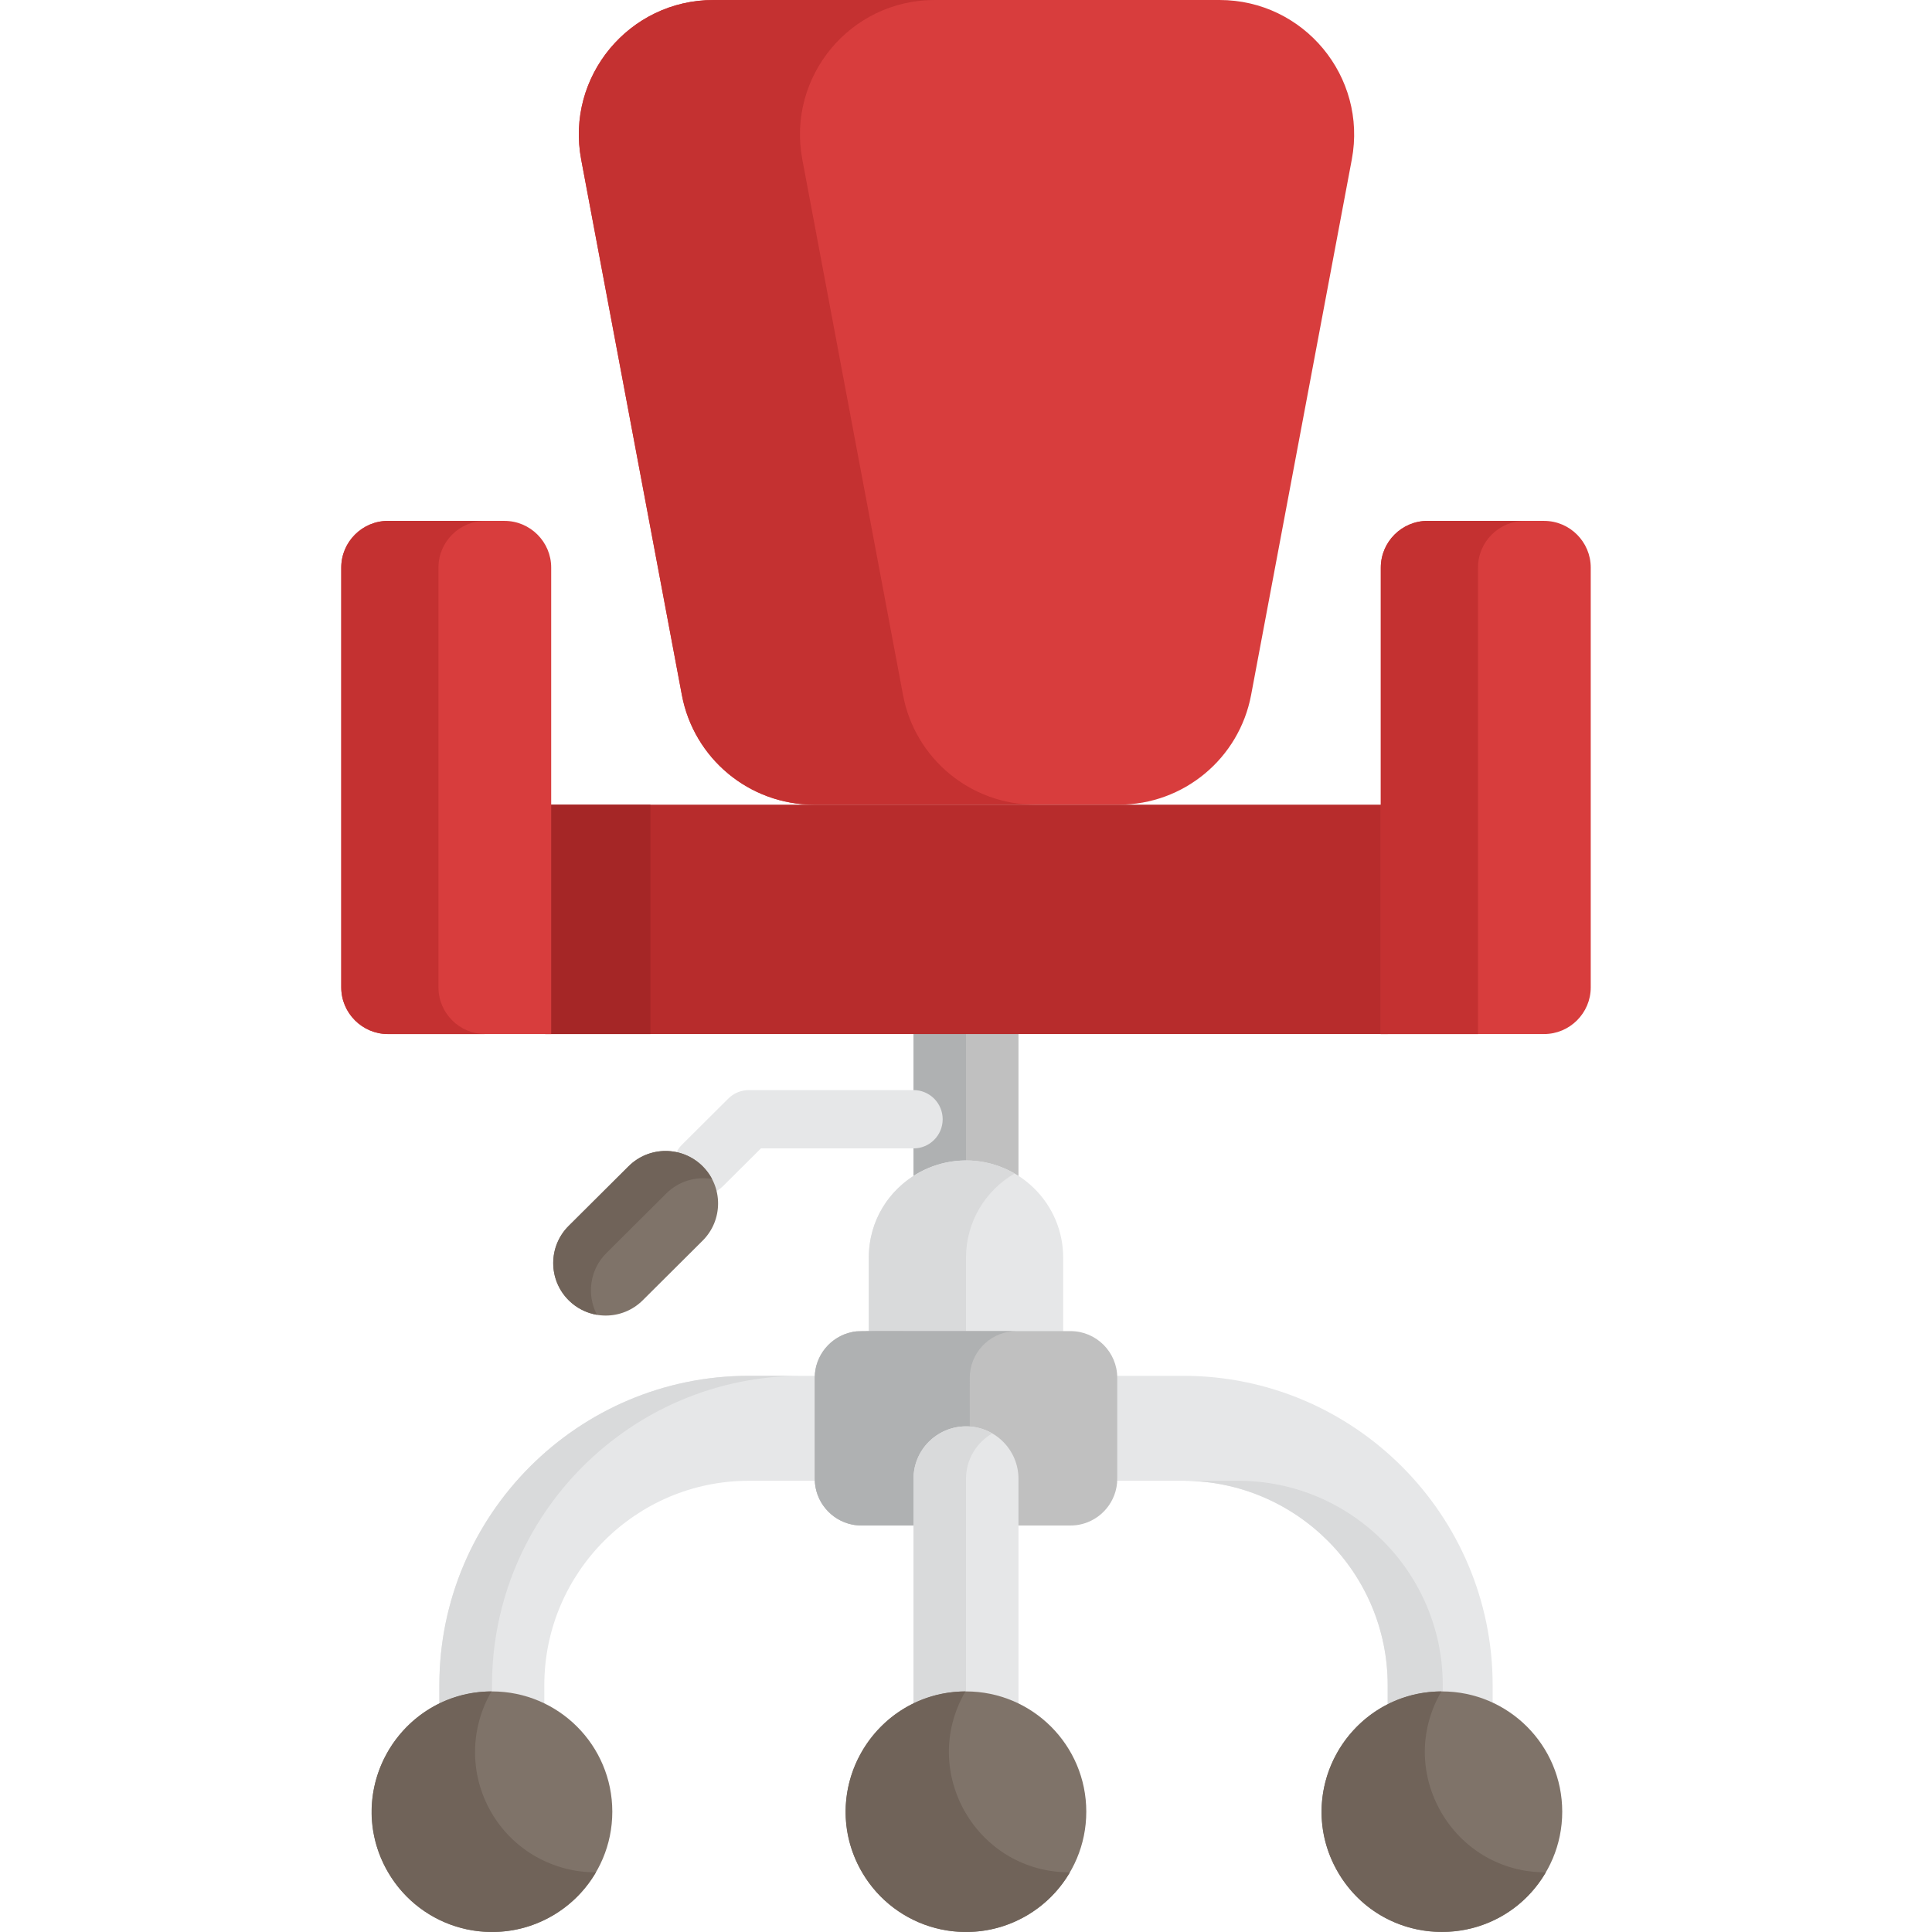 <?xml version="1.0" encoding="iso-8859-1"?>
<!-- Generator: Adobe Illustrator 19.0.0, SVG Export Plug-In . SVG Version: 6.00 Build 0)  -->
<svg version="1.1" id="Capa_1" xmlns="http://www.w3.org/2000/svg" xmlns:xlink="http://www.w3.org/1999/xlink" x="0px" y="0px"
	 viewBox="0 0 512 512" style="enable-background:new 0 0 512 512;" xml:space="preserve">
<path style="fill:#E6E7E8;" d="M219.033,364.607h-20.599c-45.215,0-82.001,36.786-82.001,82v7.938
	c8.757-4.272,19.06-4.284,27.816-0.05v-7.888c0-29.877,24.307-54.184,54.184-54.184h20.599
	C218.988,391.312,219.002,365.371,219.033,364.607z"/>
<path style="fill:#D9DADB;" d="M130.39,446.607c0-45.215,36.786-82,82.001-82h-13.957c-45.215,0-82.001,36.786-82.001,82v7.938
	c4.216-2.057,8.951-3.214,13.957-3.214L130.39,446.607L130.39,446.607z"/>
<path style="fill:#E6E7E8;" d="M367.751,446.607v8.153c8.601-4.355,18.871-4.624,27.816-0.458v-7.696c0-45.215-36.786-82-82.001-82
	h-20.599c0.049,1.208,0.012,7.513,0.026,27.301c0,0.174-0.019,0.343-0.026,0.515h20.599
	C343.444,392.423,367.751,416.73,367.751,446.607z"/>
<path style="fill:#D9DADB;" d="M382.351,446.607c0-29.877-24.307-54.184-54.184-54.184h-14.6c29.877,0,54.184,24.307,54.184,54.184
	v8.153c4.432-2.244,9.367-3.459,14.6-3.423V446.607z"/>
<path style="fill:#C0C0C0;" d="M242.092,270.942v43.77c8.463-5.443,19.338-5.453,27.816,0v-43.77H242.092z"/>
<path style="fill:#AFB1B2;" d="M256,270.942h-13.908v43.77c4.012-2.58,8.783-4.083,13.908-4.083V270.942z"/>
<path style="fill:#E6E7E8;" d="M230.244,355.849v-22.556c0-14.224,11.531-25.756,25.756-25.756
	c14.225,0,25.756,11.532,25.756,25.756v22.556H230.244z"/>
<path style="fill:#D9DADB;" d="M268.878,310.992c-17.02-9.85-38.634,2.393-38.634,22.301v22.556H256v-22.556
	C256,323.763,261.182,315.446,268.878,310.992z"/>
<path style="fill:#C0C0C0;" d="M283.721,352.759c-60.289,0-56.162-0.111-57.926,0.252c-5.647,1.164-9.879,6.188-9.879,12.111v26.786
	c0,5.95,4.26,10.953,9.879,12.111c0.803,0.165,1.634,0.252,2.483,0.252h13.813c6.418,0,30.632,0,41.629,0
	c0.85,0,1.681-0.087,2.483-0.252c5.62-1.158,9.879-6.161,9.879-12.111v-26.786C296.084,358.313,290.514,352.759,283.721,352.759z"/>
<path style="fill:#AFB1B2;" d="M257.001,391.908c0.022-28.014-0.053-26.904,0.064-28.045c0.635-6.204,5.915-11.103,12.299-11.103
	c-44.994,0-41.847-0.102-43.568,0.252c-5.647,1.164-9.879,6.188-9.879,12.111v26.786c0,5.95,4.26,10.953,9.879,12.111
	c0.803,0.165,1.634,0.252,2.483,0.252h13.813h27.272C262.566,404.27,257.001,398.709,257.001,391.908z"/>
<path style="fill:#E6E7E8;" d="M269.908,454.52v-62.612c0-7.682-6.227-13.908-13.908-13.908c-7.681,0-13.908,6.227-13.908,13.908
	v62.612C250.659,450.359,260.963,450.175,269.908,454.52z"/>
<path style="fill:#D9DADB;" d="M256,391.908c0-5.145,2.801-9.627,6.954-12.032c-9.176-5.315-20.862,1.263-20.862,12.032v62.612
	c6.915-3.358,12.473-3.019,13.908-3.188V391.908z"/>
<path style="fill:#E6E7E8;" d="M186.17,316.573c-1.984,0-3.966-0.759-5.476-2.276c-3.011-3.024-2.999-7.917,0.025-10.927
	l12.29-12.234c1.448-1.442,3.408-2.251,5.451-2.251h43.633c4.267,0,7.727,3.459,7.727,7.727c0,4.268-3.459,7.727-7.727,7.727H201.65
	l-10.029,9.983C190.114,315.823,188.141,316.573,186.17,316.573z"/>
<path style="fill:#D83D3D;" d="M189.074,0c-22.343,0-39.187,20.306-35.057,42.264l26.684,141.905
	c3.171,16.863,17.899,29.08,35.057,29.08c2.674,0,83.353,0,80.742,0c17.159,0,31.886-12.216,35.057-29.08l26.684-141.905
	C362.371,20.306,345.528,0,323.185,0C318.69,0,184.809,0,189.074,0z"/>
<path style="fill:#C43131;" d="M239.306,184.169L212.622,42.264C208.493,20.306,225.336,0,247.679,0h-58.605
	c-22.343,0-39.187,20.306-35.057,42.264l26.684,141.905c3.171,16.863,17.899,29.08,35.057,29.08c7.045,0,51.567,0,58.605,0
	C257.205,213.249,242.477,201.032,239.306,184.169z"/>
<rect x="144.5" y="213.25" style="fill:#B72C2C;" width="223.25" height="60.784"/>
<rect x="144.5" y="213.25" style="fill:#A52626;" width="27.87" height="60.784"/>
<path style="fill:#D83D3D;" d="M409.201,138.042h-30.907c-6.8,0-12.363,5.563-12.363,12.363c0,35.55,0,76.966,0,111.265v12.363
	c15.375,0,27.019,0,43.27,0c6.8,0,12.363-5.563,12.363-12.363V150.404C421.563,143.605,416,138.042,409.201,138.042z"/>
<path style="fill:#C43131;" d="M391.686,150.404c0-6.8,5.563-12.363,12.363-12.363h-25.756c-6.8,0-12.363,5.563-12.363,12.363
	c0,35.55,0,76.966,0,111.265v12.363c8.96,0,16.615,0,25.756,0C391.686,245.912,391.686,177.687,391.686,150.404z"/>
<path style="fill:#D83D3D;" d="M102.8,138.042h30.907c6.8,0,12.363,5.563,12.363,12.363c0,24.841,0,98.804,0,123.628
	c-8.942,0-34.317,0-43.27,0c-6.8,0-12.363-5.563-12.363-12.363V150.404C90.437,143.605,96,138.042,102.8,138.042z"/>
<path style="fill:#C43131;" d="M116.193,261.67V150.404c0-6.8,5.563-12.363,12.363-12.363H102.8c-6.8,0-12.363,5.563-12.363,12.363
	V261.67c0,6.8,5.563,12.363,12.363,12.363c8.952,0,16.831,0,25.756,0C121.756,274.033,116.193,268.469,116.193,261.67z"/>
<path style="fill:#7F7369;" d="M160.522,348.638c3.549,0,7.098-1.35,9.812-4.052l15.87-15.799
	c5.444-5.419,5.464-14.225,0.044-19.669c-5.419-5.443-14.225-5.463-19.669-0.044l-15.87,15.799
	c-5.444,5.419-5.464,14.225-0.044,19.669C153.383,347.271,156.952,348.638,160.522,348.638z"/>
<path style="fill:#706359;" d="M160.696,332.085l15.87-15.799c3.307-3.292,7.853-4.564,12.129-3.845
	c-0.63-1.194-1.444-2.316-2.446-3.323c-5.419-5.443-14.225-5.463-19.669-0.044l-15.87,15.799
	c-5.444,5.419-5.464,14.225-0.044,19.669c2.127,2.137,4.778,3.426,7.541,3.89C155.427,343.169,156.258,336.502,160.696,332.085z"/>
<g>
	<circle style="fill:#7F7369;" cx="130.39" cy="480.12" r="31.877"/>
	<circle style="fill:#7F7369;" cx="256" cy="480.12" r="31.877"/>
	<circle style="fill:#7F7369;" cx="382.13" cy="480.12" r="31.877"/>
</g>
<g>
	<path style="fill:#706359;" d="M130.166,480.247c-5.925-10.263-5.487-22.446,0.077-32.003c-24.314,0.09-39.73,26.558-27.459,47.812
		c8.803,15.247,28.298,20.471,43.545,11.668c4.984-2.877,8.889-6.902,11.591-11.542C146.861,496.222,136.091,490.51,130.166,480.247
		z"/>
	<path style="fill:#706359;" d="M255.853,448.244c-24.314,0.09-39.73,26.558-27.459,47.812c8.803,15.247,28.298,20.47,43.545,11.668
		c4.984-2.877,8.889-6.902,11.591-11.542C258.889,496.272,243.426,469.586,255.853,448.244z"/>
	<path style="fill:#706359;" d="M381.981,448.244c-24.314,0.09-39.73,26.558-27.459,47.812
		c12.261,21.237,42.892,21.153,55.136,0.125C385.018,496.272,369.555,469.586,381.981,448.244z"/>
</g>
<g>
</g>
<g>
</g>
<g>
</g>
<g>
</g>
<g>
</g>
<g>
</g>
<g>
</g>
<g>
</g>
<g>
</g>
<g>
</g>
<g>
</g>
<g>
</g>
<g>
</g>
<g>
</g>
<g>
</g>
</svg>
